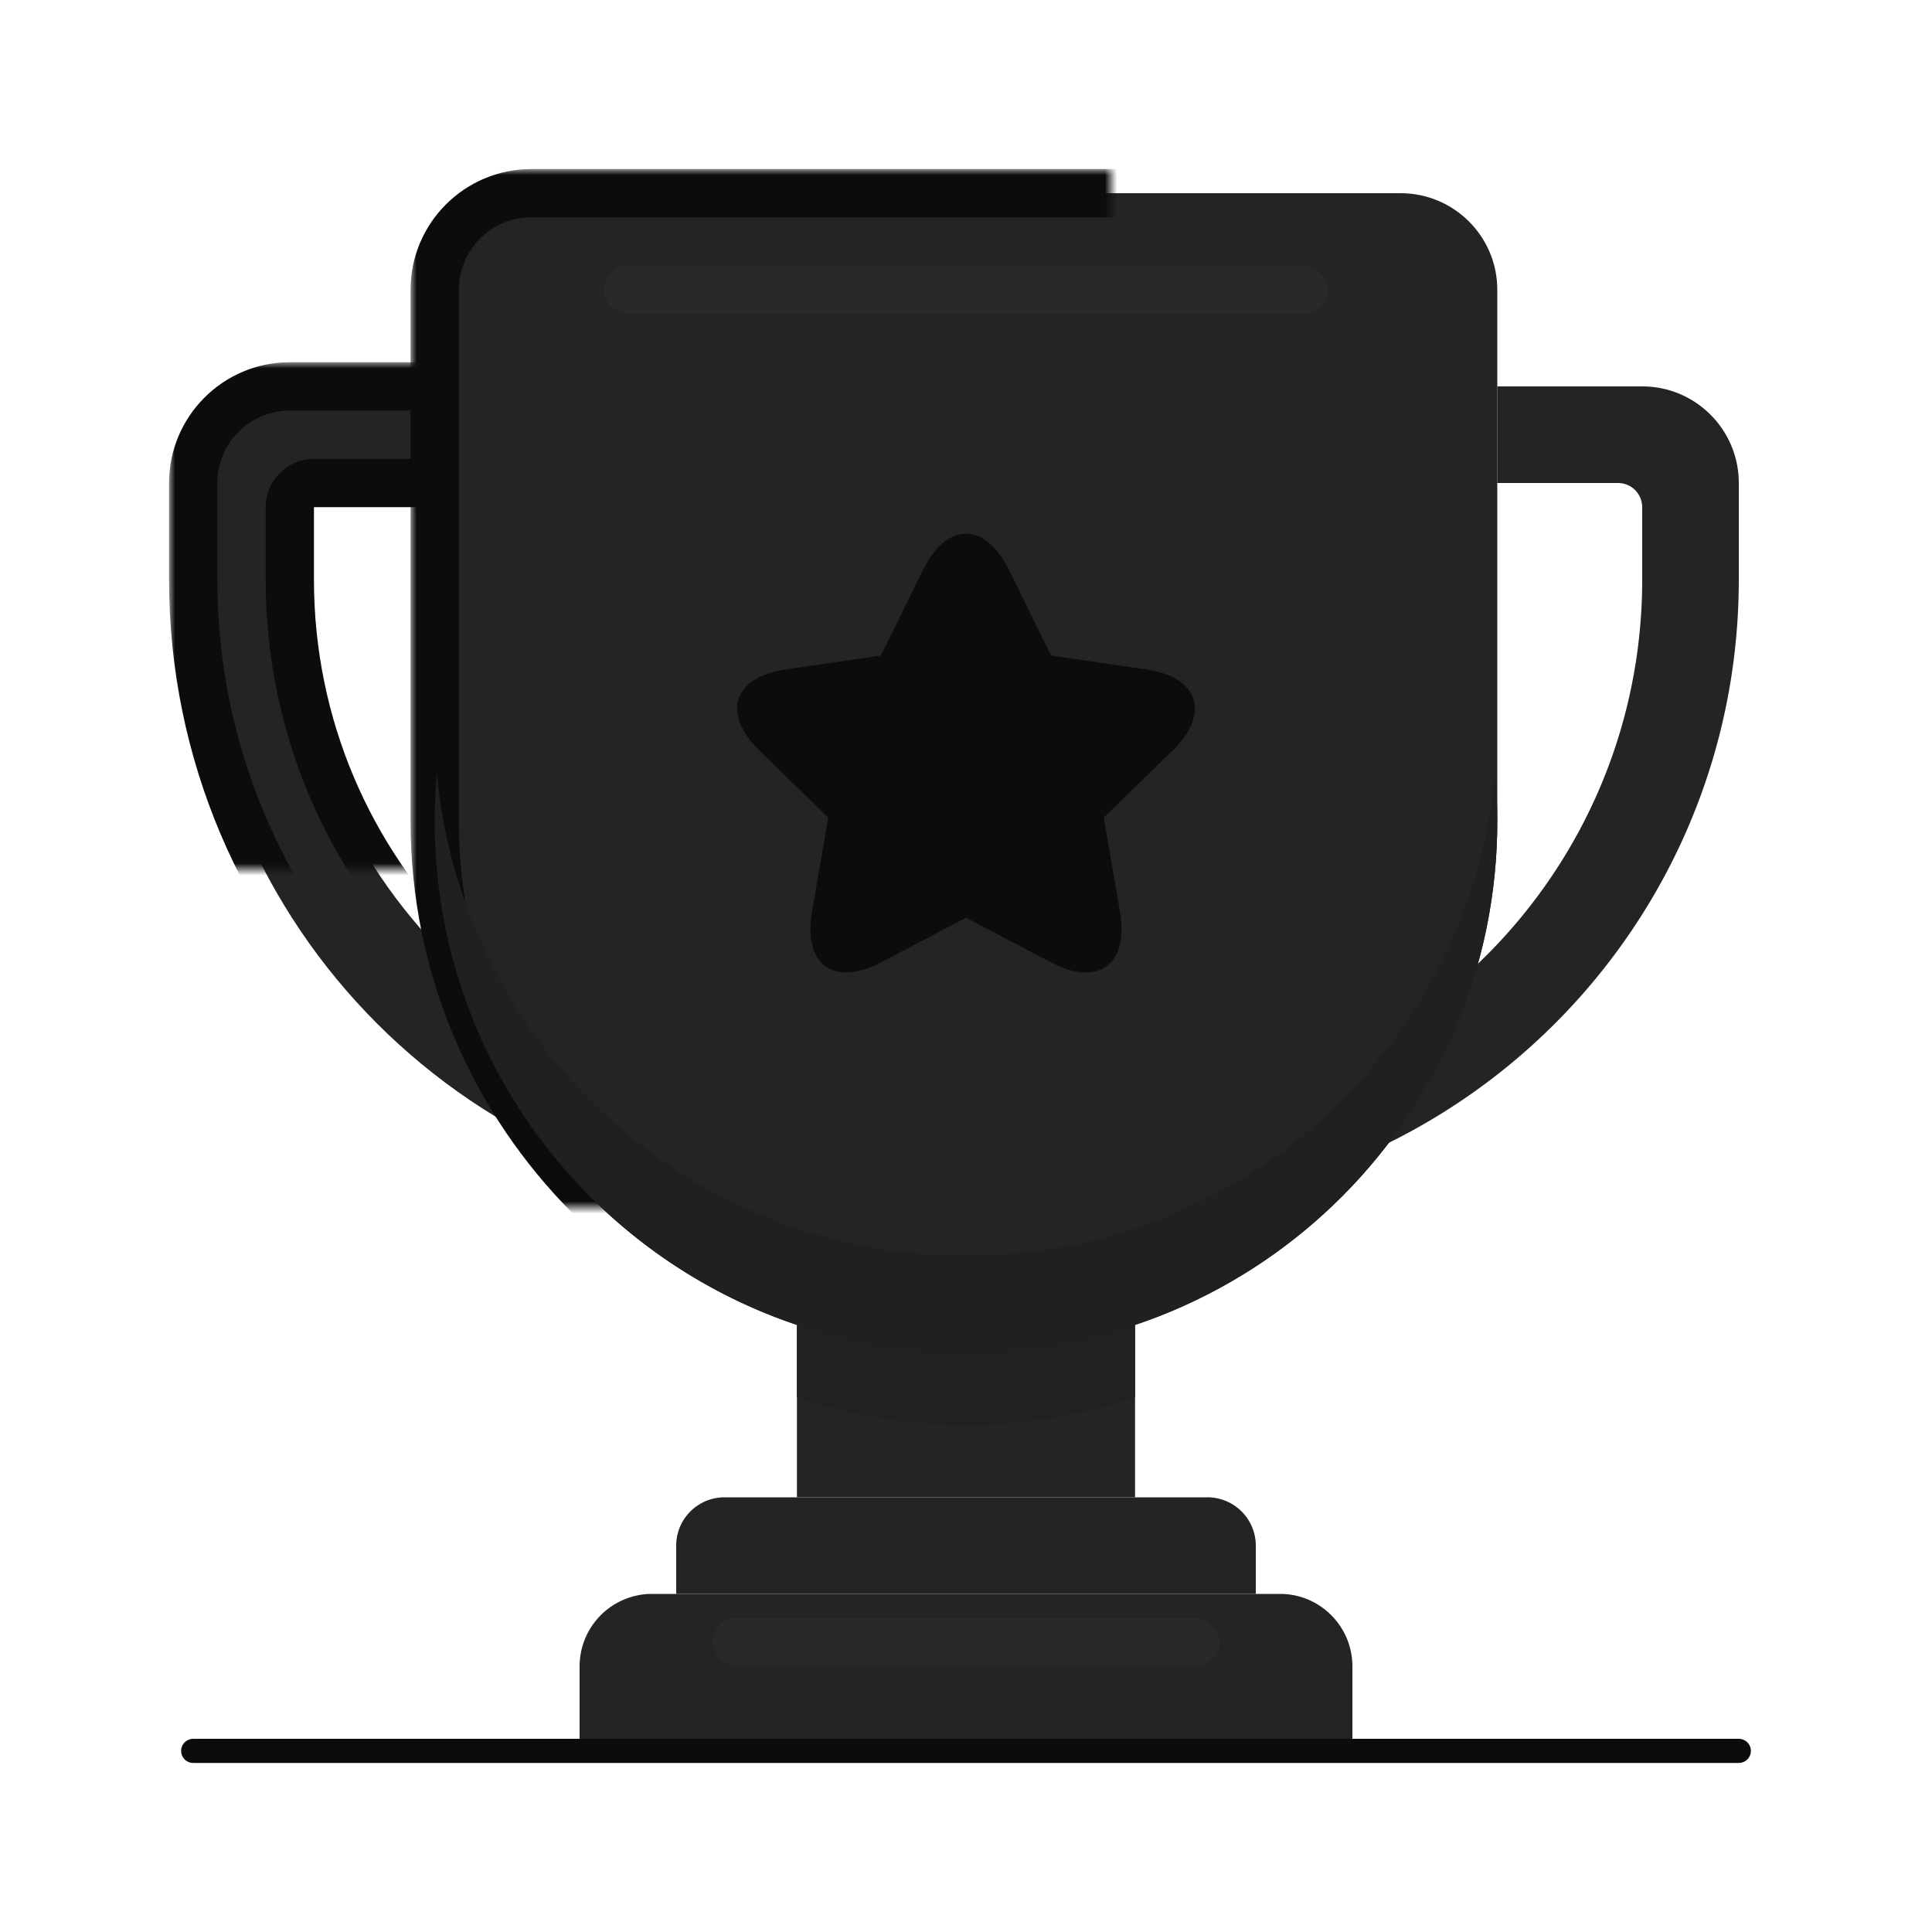 <?xml version="1.0" encoding="UTF-8" standalone="no"?><svg xmlns="http://www.w3.org/2000/svg" width="160" height="160" viewBox="0 0 160 160" xmlns:xlink="http://www.w3.org/1999/xlink"><defs><path id="a" d="M66 108h28v16H66z"/><mask id="g" width="32" height="20" x="-2" y="-2"><path fill="#fff" d="M64 106h32v20H64z"/><use xlink:href="#a"/></mask><path id="b" d="M56 128c0-2.21 1.794-4 4.01-4h39.98a4.008 4.008 0 0 1 4.01 4v4H56v-4z"/><mask id="h" width="52" height="12" x="-2" y="-2"><path fill="#fff" d="M54 122h52v12H54z"/><use xlink:href="#b"/></mask><path id="c" d="M48 138a6 6 0 0 1 5.992-6h52.016c3.31 0 5.992 2.693 5.992 6v6H48v-6z"/><mask id="i" width="68" height="16" x="-2" y="-2"><path fill="#fff" d="M46 130h68v16H46z"/><use xlink:href="#c"/></mask><path id="d" d="M24 48v-6.002c0-1.103.902-1.998 2.009-1.998H36v-8H23.99C19.579 32 16 35.59 16 40v8c0 28.72 23.28 52 52 52v-8c-24.3 0-44-19.7-44-44z"/><mask id="j" width="56" height="72" x="-2" y="-2"><path fill="#fff" d="M14 30h56v72H14z"/><use xlink:href="#d"/></mask><path id="e" d="M136 48v-6.002A2.005 2.005 0 0 0 133.991 40H124v-8h12.01c4.412 0 7.99 3.59 7.99 8v8c0 28.72-23.28 52-52 52v-8c24.3 0 44-19.7 44-44z"/><mask id="k" width="56" height="72" x="-2" y="-2"><path fill="#fff" d="M90 30h56v72H90z"/><use xlink:href="#e"/></mask><path id="f" d="M36 24c0-4.419 3.586-8 8.004-8h71.992c4.42 0 8.004 3.588 8.004 8v44.004C124 92.302 104.3 112 80 112S36 92.298 36 68.004V23.999z"/><mask id="l" width="92" height="100" x="-2" y="-2"><path fill="#fff" d="M34 14h92v100H34z"/><use xlink:href="#f"/></mask></defs><g fill="none" fill-rule="evenodd"><path stroke="#0C0C0C" stroke-width="2" d="M16 145h128" stroke-linecap="round"/><use fill="#242424" xlink:href="#a"/><use stroke="#0C0C0C" stroke-width="4" mask="url(#g)" xlink:href="#a"/><path fill="#212121" d="M93.154 108H94v7.726A43.952 43.952 0 0 1 80 118c-4.894 0-9.602-.8-14-2.274V108h.846c4.153 1.3 8.572 2 13.154 2 4.582 0 9-.7 13.154-2z"/><use fill="#242424" xlink:href="#b"/><use stroke="#0C0C0C" stroke-width="4" mask="url(#h)" stroke-linejoin="round" xlink:href="#b"/><use fill="#242424" xlink:href="#c"/><use stroke="#0C0C0C" stroke-width="4" mask="url(#i)" stroke-linejoin="round" xlink:href="#c"/><rect width="42" height="4" x="59" y="134" fill="#292929" rx="2"/><use fill="#242424" xlink:href="#d"/><use stroke="#0C0C0C" stroke-width="4" mask="url(#j)" stroke-linejoin="round" xlink:href="#d"/><use fill="#242424" xlink:href="#e"/><use stroke="#0C0C0C" stroke-width="4" mask="url(#k)" stroke-linejoin="round" xlink:href="#e"/><use fill="#242424" xlink:href="#f"/><use stroke="#0C0C0C" stroke-width="4" mask="url(#l)" stroke-linejoin="round" xlink:href="#f"/><path fill="#202020" d="M36.18 64a44.56 44.56 0 0 0-.18 4c0 24.3 19.7 44 44 44s44-19.7 44-44c0-1.348-.06-2.683-.18-4-2.02 22.426-20.868 40-43.82 40S38.2 86.426 36.18 64z"/><path fill="#0C0C0C" d="M80 76l-7.033 3.697c-3.907 2.054-6.47.194-5.723-4.158l1.343-7.83-5.69-5.547c-3.16-3.08-2.183-6.093 2.187-6.728l7.863-1.142 3.516-7.125c1.953-3.958 5.12-3.96 7.074 0l3.516 7.125 7.863 1.142c4.368.635 5.348 3.646 2.186 6.728l-5.69 5.546 1.344 7.831c.746 4.35-1.815 6.213-5.723 4.158L80 76z"/><rect width="60" height="4" x="50" y="22" fill="#292929" rx="2"/></g></svg>
